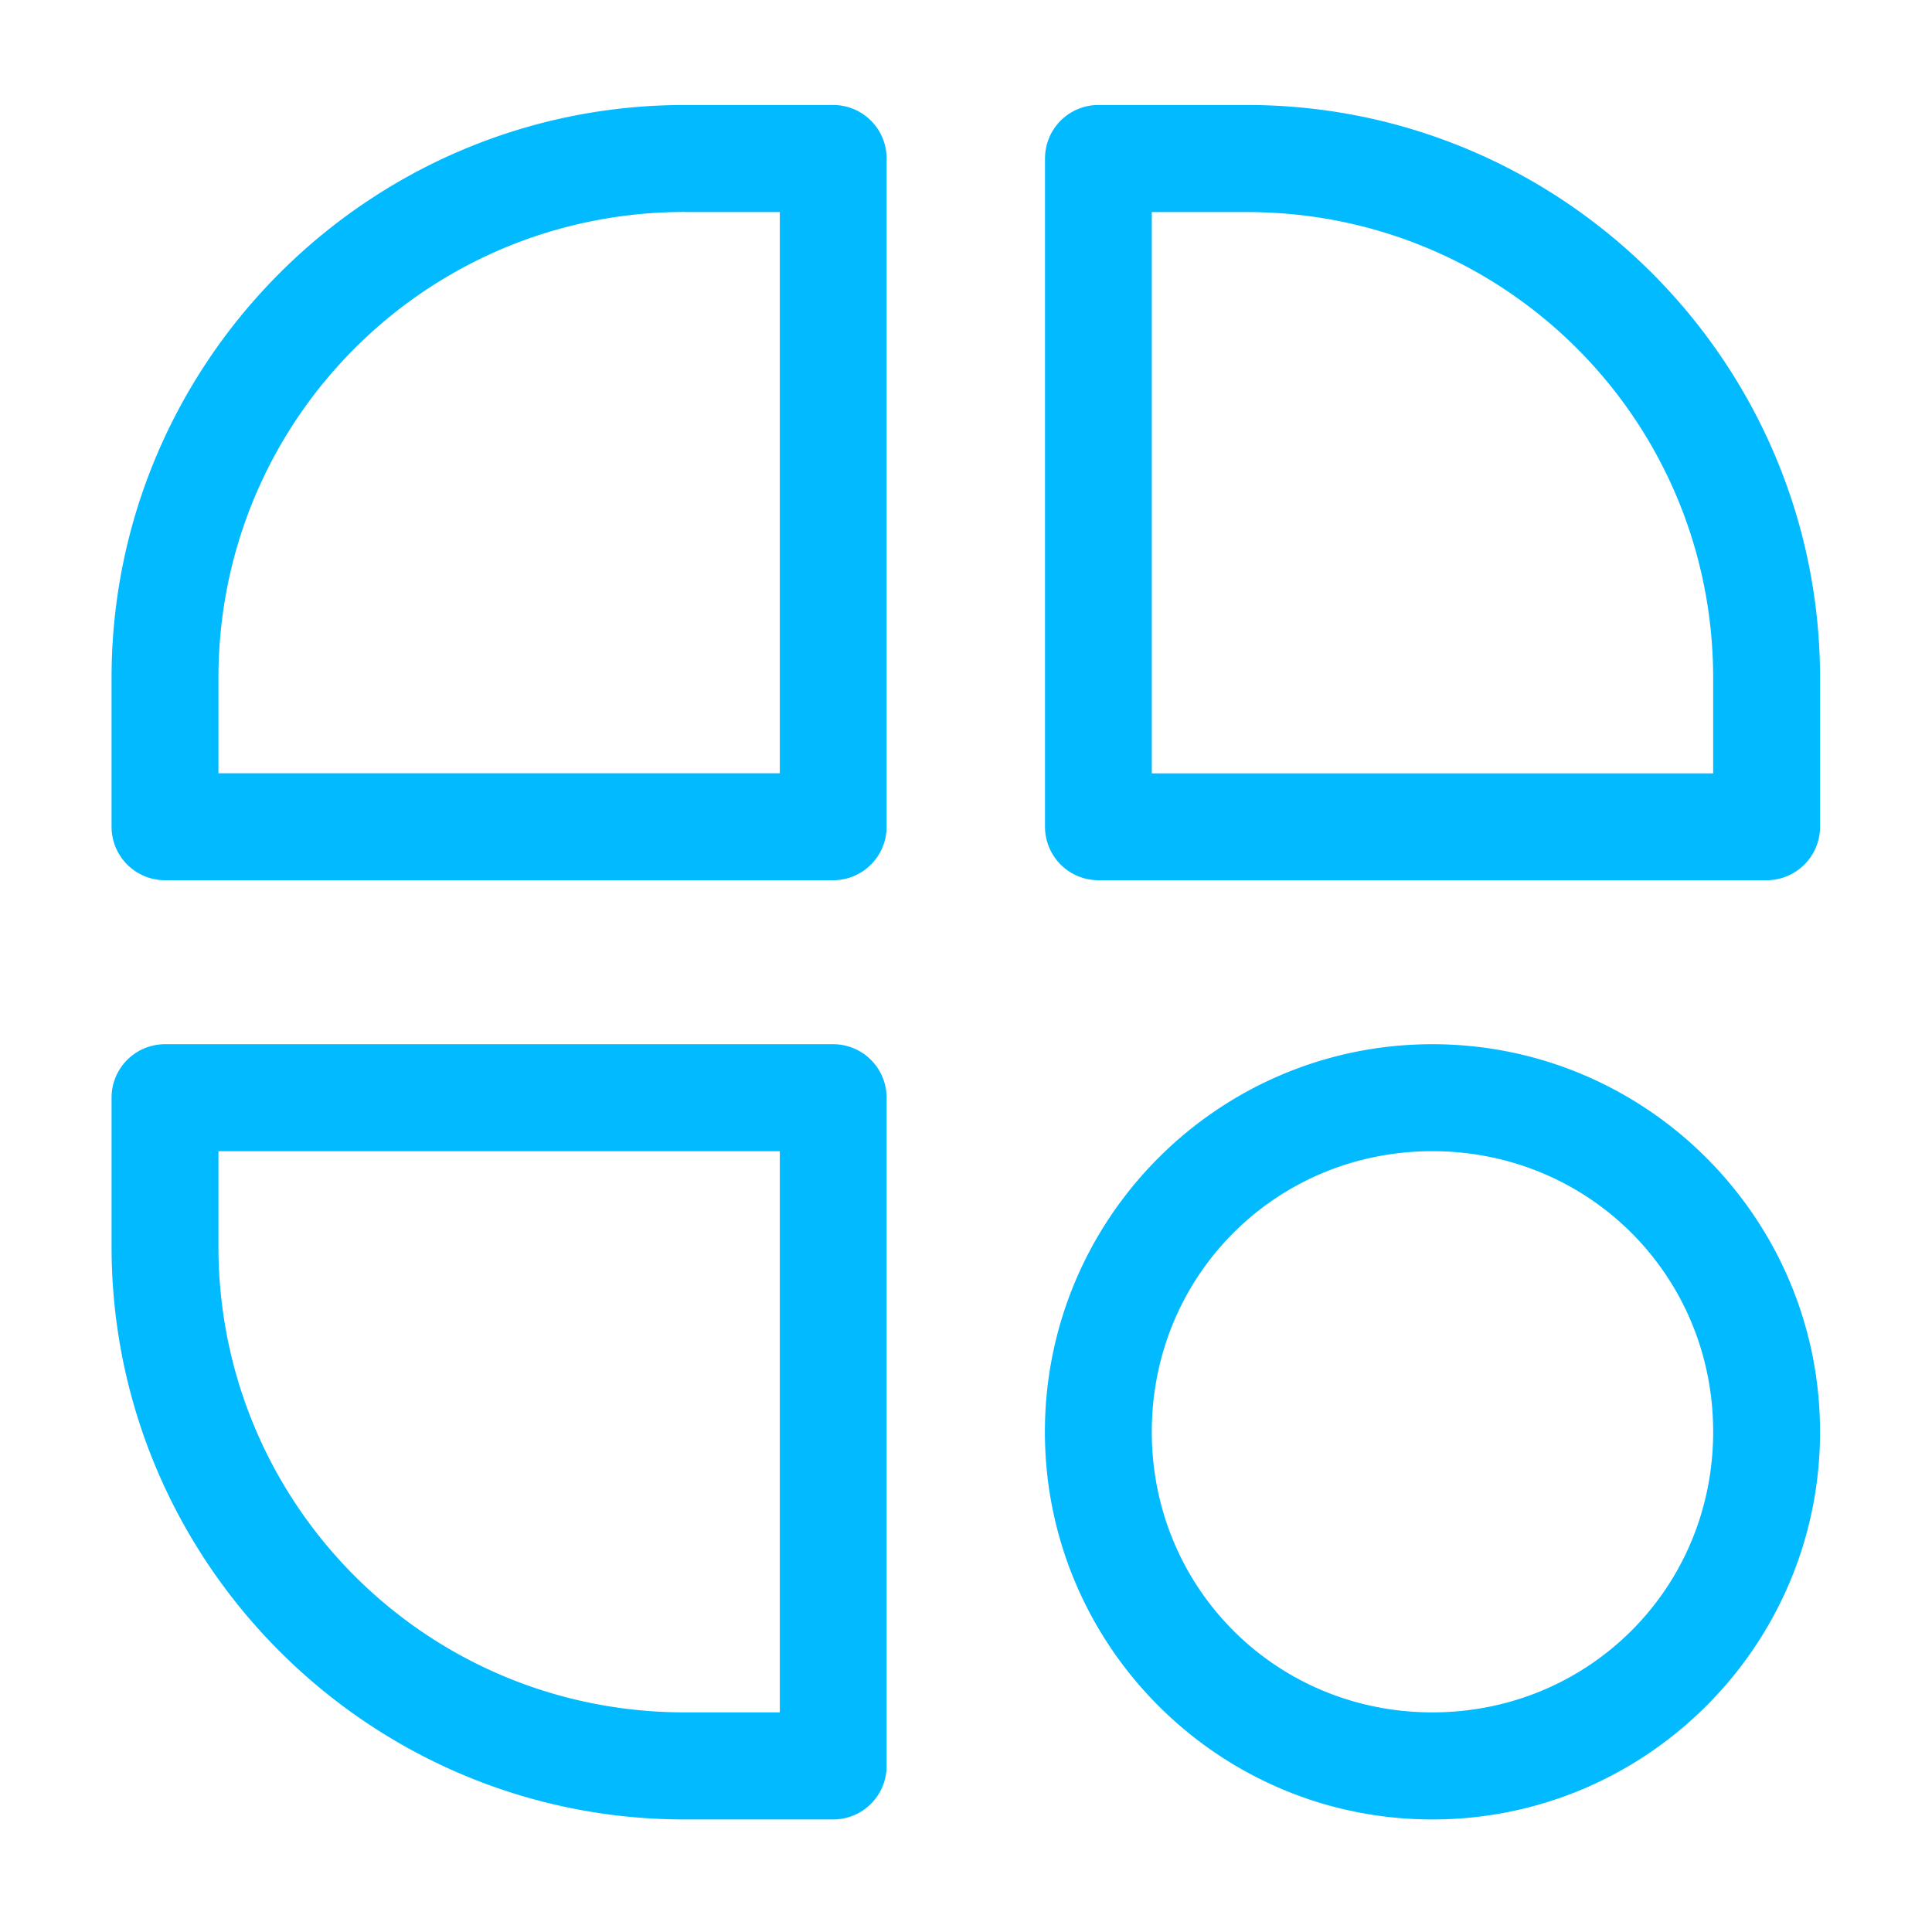 <svg xmlns="http://www.w3.org/2000/svg" viewBox="0 0 50 50">
  <path
    fill="#02baff"
    d="M10.306 274.228c-3.28 0-5.952 2.671-5.952 5.951v1.543a.555.555 0 0 0 .555.557h6.939a.555.555 0 0 0 .555-.557v-6.939a.555.555 0 0 0-.555-.555zm4.297 0a.555.555 0 0 0-.555.555v6.939a.555.555 0 0 0 .555.557h6.939a.555.555 0 0 0 .555-.557v-1.543c0-3.28-2.671-5.951-5.952-5.951zm-4.297 1.112h.988v5.828H5.464v-.989c0-2.68 2.162-4.84 4.842-4.84zm4.851 0h.988c2.68 0 4.842 2.159 4.842 4.84v.989h-5.83zm-10.248 8.642a.555.555 0 0 0-.555.557v1.543c0 3.28 2.671 5.951 5.952 5.951h1.542a.555.555 0 0 0 .555-.554v-6.94a.555.555 0 0 0-.555-.557zm13.162 0c-2.22 0-4.024 1.805-4.024 4.026 0 2.22 1.803 4.025 4.024 4.025s4.026-1.805 4.026-4.025c0-2.22-1.805-4.026-4.026-4.026zM5.464 285.093h5.83v5.828h-.988c-2.68 0-4.842-2.16-4.842-4.84zm12.607 0c1.624 0 2.916 1.29 2.916 2.914 0 1.624-1.292 2.914-2.916 2.914s-2.914-1.29-2.914-2.914c0-1.624 1.29-2.914 2.914-2.914z"
    transform="translate(-7.963 -680.659) scale(2.492)"
  />
</svg>
